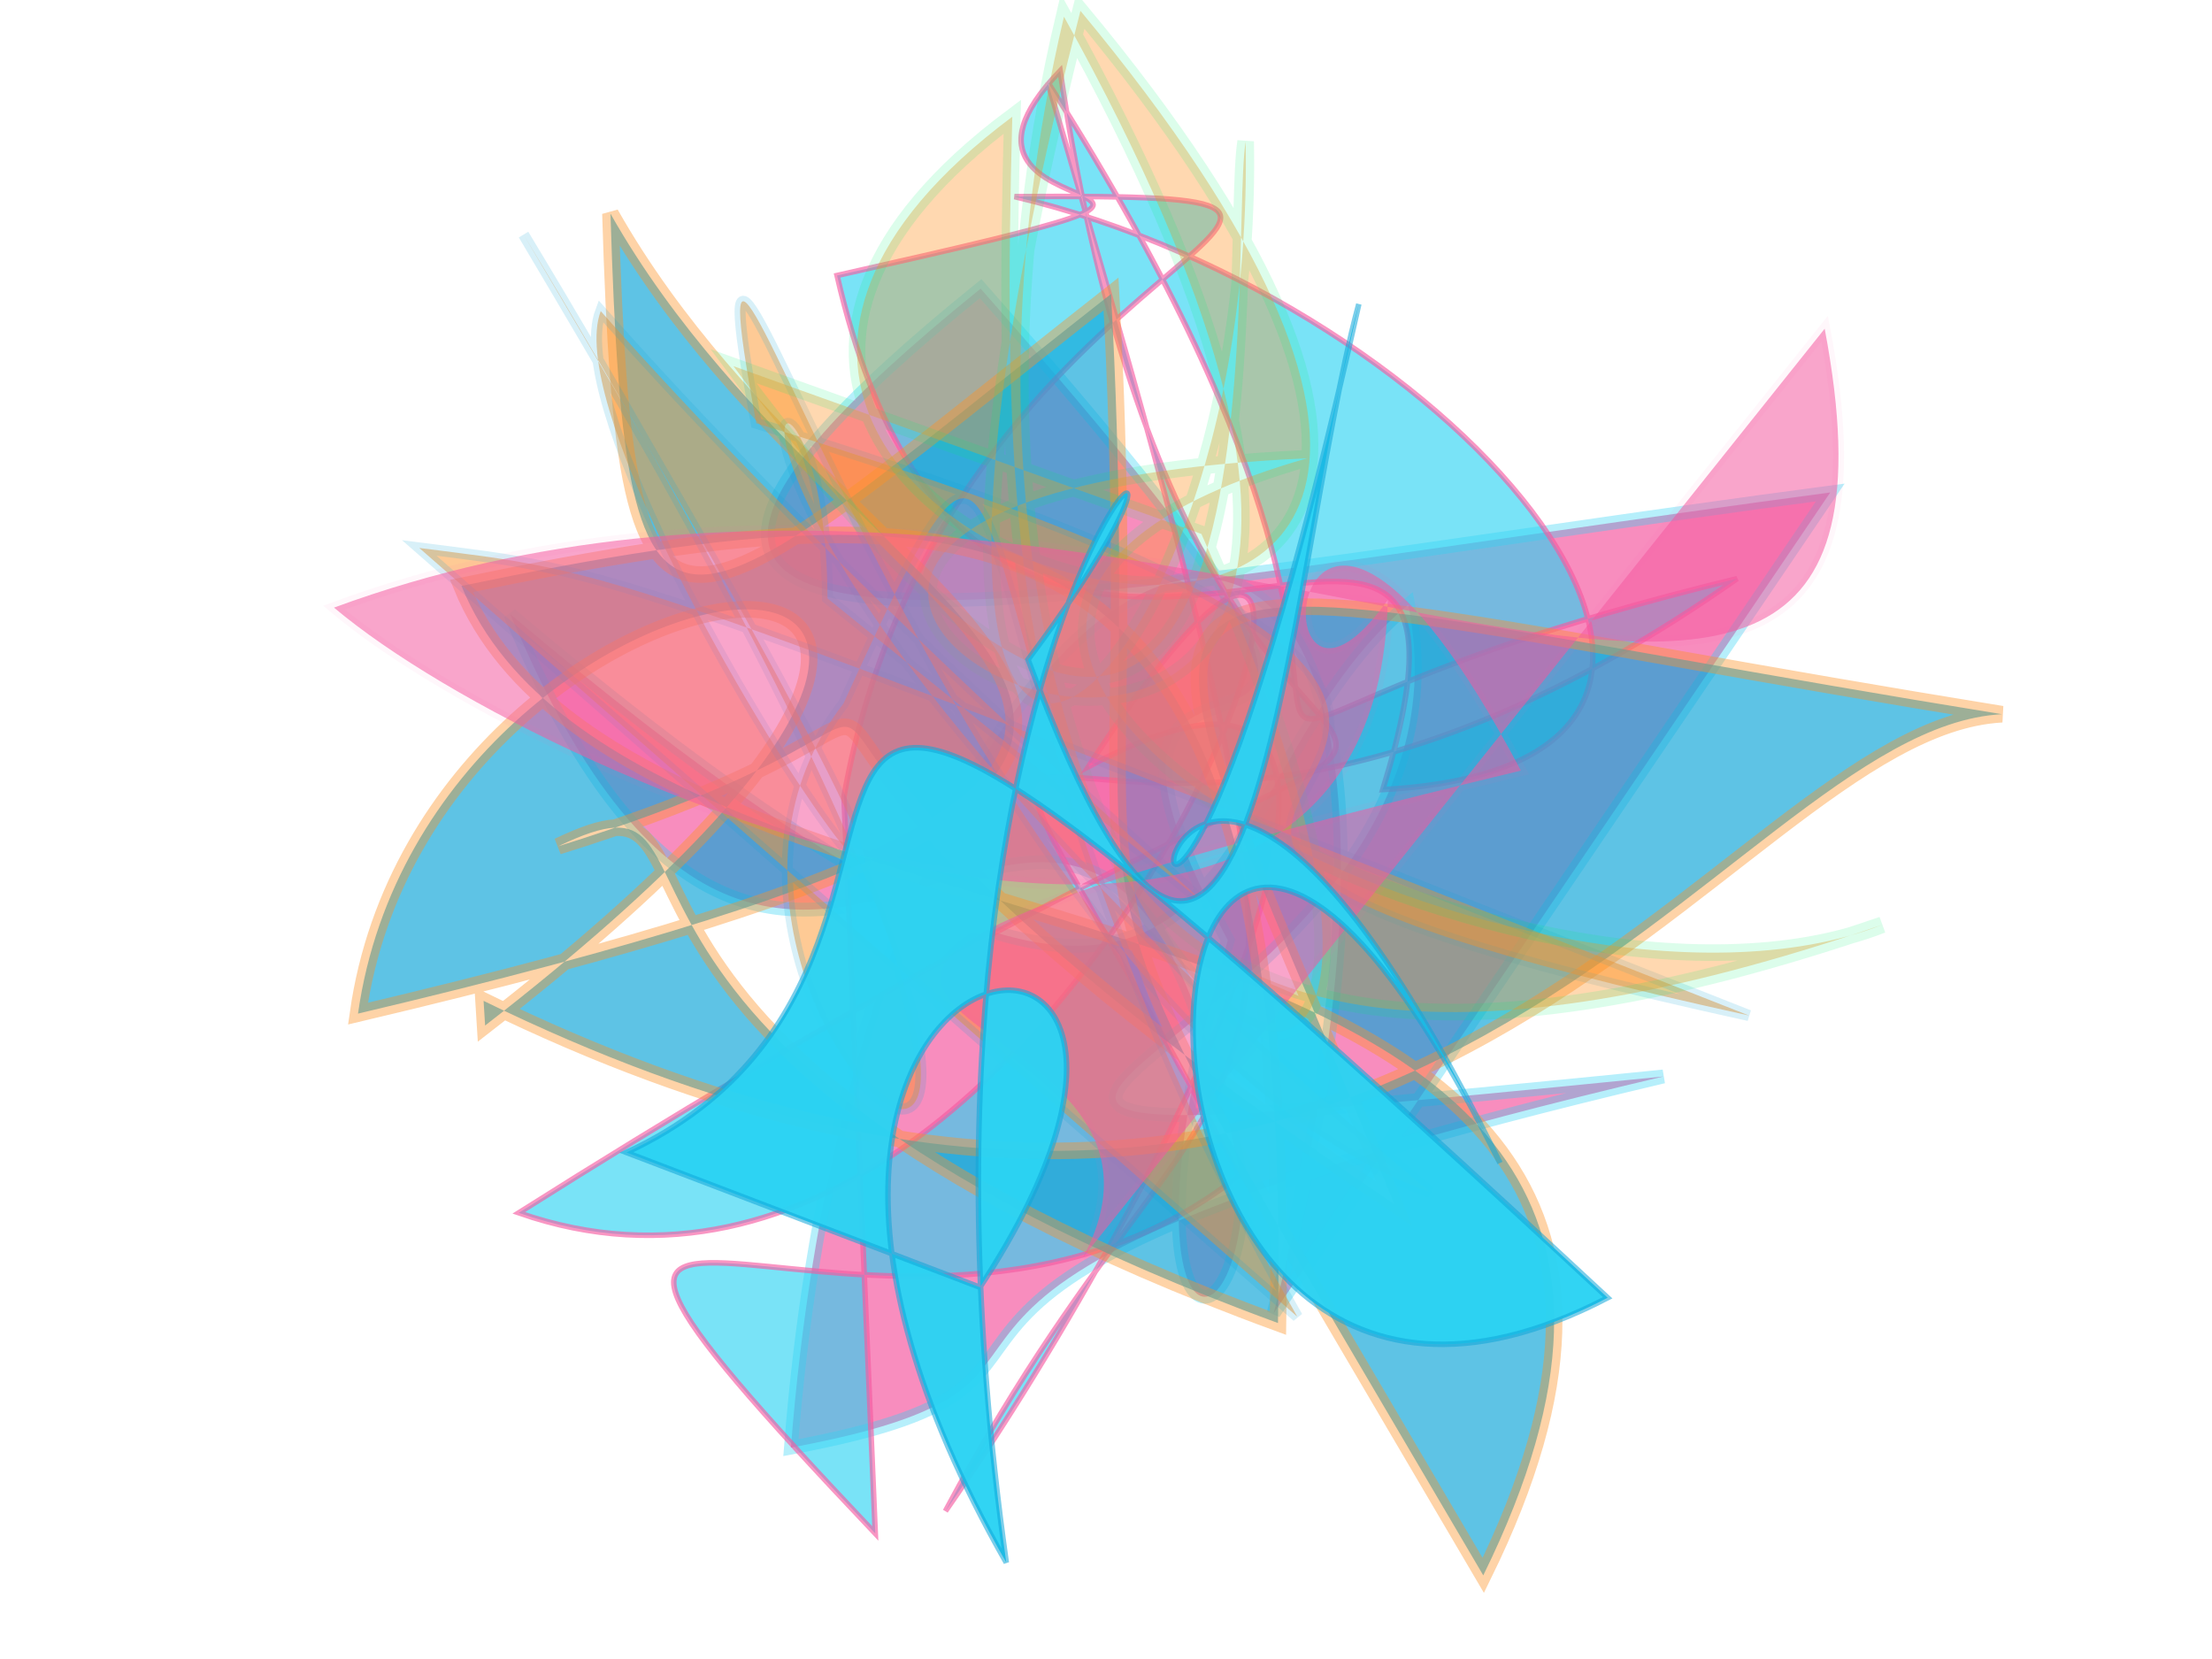 <svg xmlns="http://www.w3.org/2000/svg" xmlns:xlink="http://www.w3.org/1999/xlink" width="800" height="600" version="1.1" viewBox="0 0 800 600"><g fill="none" fill-rule="evenodd" stroke="none" stroke-width="1"><path fill="#f559a0" stroke="#2cd3f3" stroke-opacity=".505" stroke-width="5" d="M 121,225 C 352,372 573,484 309,479 C 301,151 354,424 392,241 C 516,158 491,119 446,168 C 310,410 597,234 515,498 C 453,140 371,293 264,292 C 345,143 639,331 303,102 C 615,259 505,131 631,202 C 370,468 133,366 466,127 Z" opacity=".682" transform="rotate(140.0 400 300)"/><path fill="#2cd3f3" stroke="#f559a0" stroke-opacity=".994" stroke-width="2" d="M 652,209 C 614,462 624,223 469,185 C 344,467 481,265 188,176 C 413,354 316,154 200,483 C 458,123 400,234 630,194 C 484,202 238,253 386,319 C 120,342 568,170 640,382 C 118,195 468,194 194,482 C 282,491 152,377 302,500 C 455,311 152,297 327,230 C 217,104 170,315 240,467 C 126,323 266,479 449,382 Z" opacity=".634" transform="rotate(128.0 400 300)"/><path fill="#0fa6d8" stroke="#fe9225" stroke-opacity=".595" stroke-width="6" d="M 583,155 C 208,135 210,420 118,465 C 464,380 454,418 251,216 C 625,288 416,356 580,217 C 527,277 572,145 273,160 C 387,442 483,405 649,290 C 529,171 152,411 169,105 C 449,313 352,230 474,479 C 572,301 575,268 652,435 C 502,320 284,382 623,133 C 670,309 408,453 579,147 Z" opacity=".671" transform="rotate(-157.0 400 300)"/><path fill="#fe9225" stroke="#0fa6d8" stroke-opacity=".331" stroke-width="4" d="M 252,182 C 497,326 523,479 505,292 C 526,141 182,101 690,381 C 223,119 641,304 652,371 C 443,301 173,267 529,322 C 596,437 644,318 233,245 C 417,212 697,498 583,364 C 132,468 539,239 165,358 C 610,292 599,292 666,264 Z" opacity=".486" transform="rotate(-150.0 400 300)"/><path fill="#fe9225" stroke="#02eb6b" stroke-opacity=".386" stroke-width="6" d="M 463,393 C 110,305 414,186 641,469 C 163,394 674,140 461,440 C 548,225 240,366 200,500 C 307,191 453,291 624,432 C 630,156 206,488 639,475 C 395,158 393,364 565,493 C 536,462 271,288 615,297 Z" opacity=".363" transform="rotate(-128.0 400 300)"/><path fill="#f559a0" stroke="#f559a0" stroke-opacity=".094" stroke-width="4" d="M 106,418 C 116,165 346,480 654,441 C 591,357 329,173 282,358 C 346,301 297,468 249,287 C 654,283 364,241 443,151 Z" opacity=".54" transform="rotate(167.0 400 300)"/><path fill="#2cd3f3" stroke="#0fa6d8" stroke-opacity=".566" stroke-width="2" d="M 545,392 C 414,234 377,472 643,412 C 282,355 229,167 333,309 C 566,295 331,211 245,157 C 620,370 219,253 557,199 C 238,251 657,403 615,176 C 149,446 436,321 461,500 Z" opacity=".971" transform="rotate(73.0 400 300)"/></g></svg>